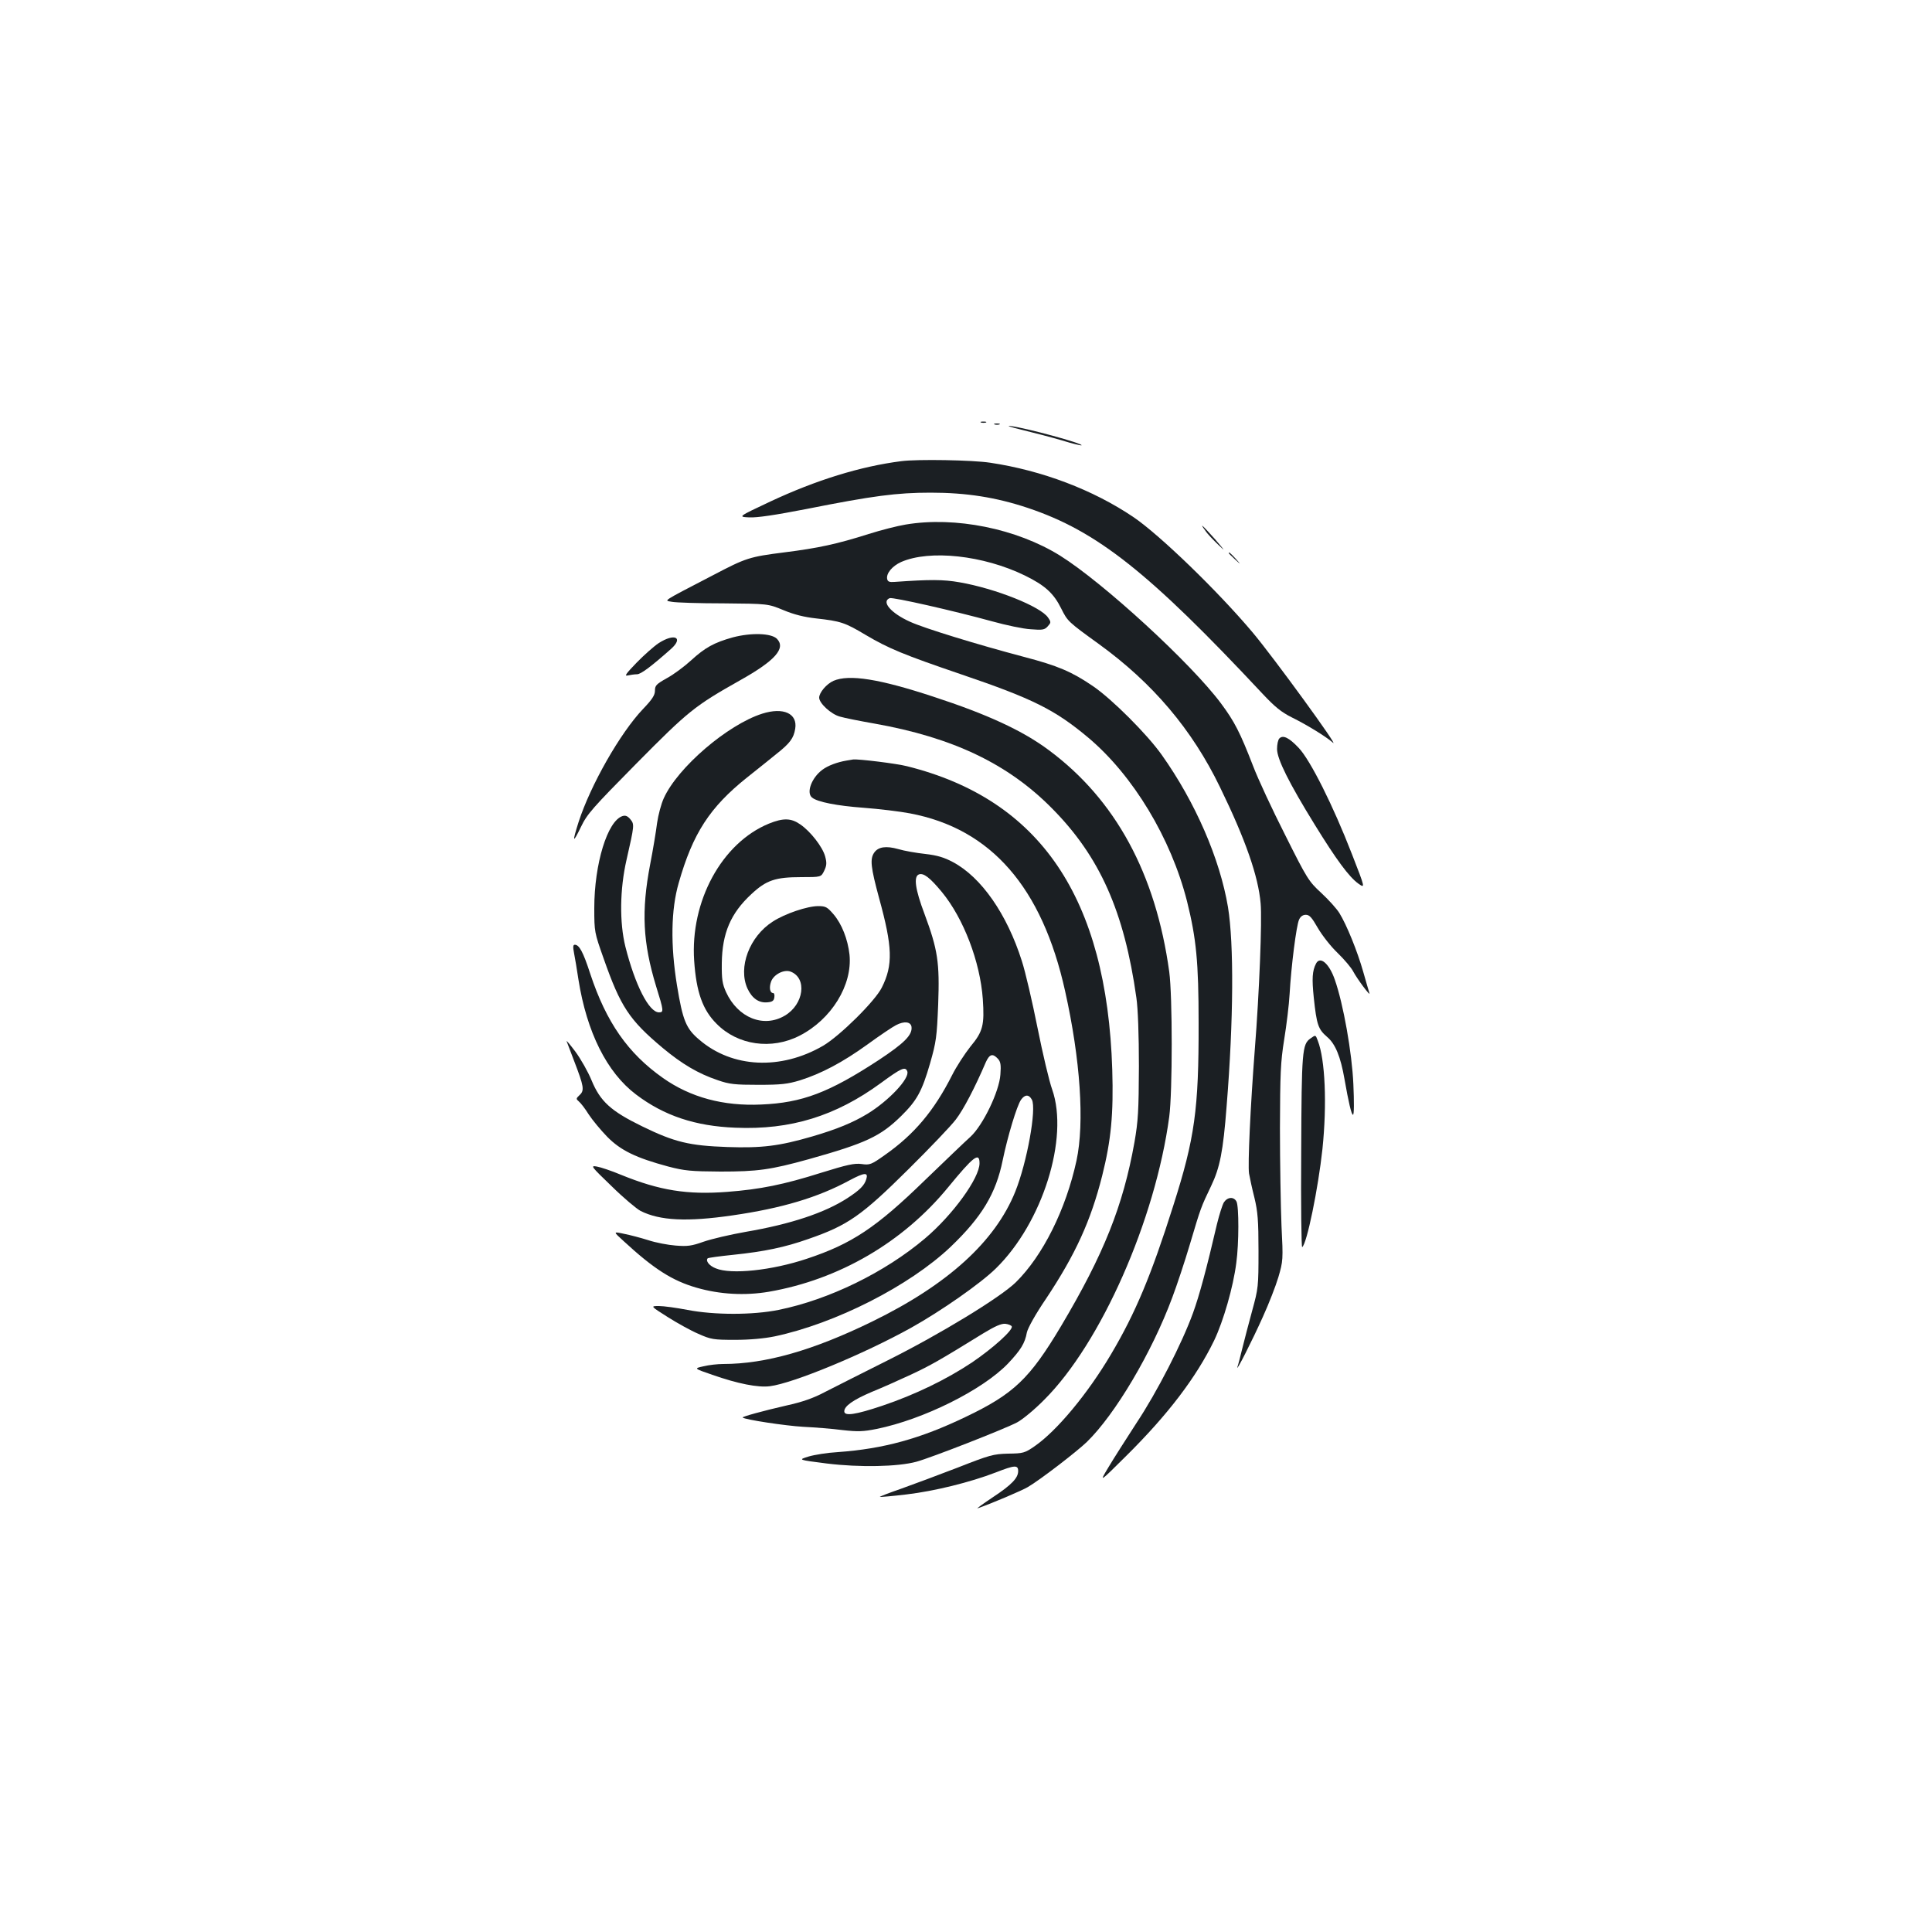 <?xml version="1.0" standalone="no"?>
<!DOCTYPE svg PUBLIC "-//W3C//DTD SVG 20010904//EN"
 "http://www.w3.org/TR/2001/REC-SVG-20010904/DTD/svg10.dtd">
<svg version="1.0" xmlns="http://www.w3.org/2000/svg"
 width="1000pt" height="1000pt" viewBox="0 0 1000 1000"
 preserveAspectRatio="xMidYMid meet">
<g transform="translate(0,1000) scale(0.1,-0.1)"
fill="#1b1f23" stroke="none">
<path d="M5078 7813 c6 -2 18 -2 25 0 6 3 1 5 -13 5 -14 0 -19 -2 -12 -5z"/>
<path d="M5148 7803 c6 -2 18 -2 25 0 6 3 1 5 -13 5 -14 0 -19 -2 -12 -5z"/>
<path d="M5290 7775 c58 -14 150 -38 205 -54 54 -17 101 -28 103 -26 10 9
-286 90 -368 100 -25 3 2 -6 60 -20z"/>
<path d="M4665 7613 c-212 -27 -441 -98 -678 -209 -168 -79 -168 -79 -109 -82
41 -2 134 12 294 43 347 69 470 85 645 85 185 0 338 -24 503 -79 358 -120 626
-332 1216 -963 63 -67 96 -94 150 -121 77 -38 177 -99 213 -131 41 -37 -305
439 -415 570 -181 215 -482 506 -618 598 -209 141 -473 241 -741 281 -91 14
-377 19 -460 8z"/>
<path d="M4688 7285 c-43 -7 -129 -29 -192 -49 -164 -52 -261 -73 -436 -95
-182 -23 -199 -29 -367 -117 -277 -144 -256 -131 -215 -139 20 -4 141 -8 267
-8 230 -2 230 -2 310 -35 55 -23 107 -36 170 -43 126 -14 148 -21 255 -85 120
-71 198 -103 494 -204 374 -127 487 -184 660 -329 231 -195 427 -519 510 -846
48 -193 60 -315 60 -630 1 -447 -20 -597 -131 -945 -115 -363 -196 -556 -322
-769 -121 -205 -281 -397 -395 -476 -52 -36 -60 -38 -138 -39 -77 -2 -95 -7
-263 -73 -99 -38 -230 -87 -292 -109 -61 -21 -110 -40 -109 -42 2 -1 65 4 139
13 143 17 327 62 462 114 97 38 115 39 115 7 0 -36 -33 -71 -133 -137 -51 -34
-85 -59 -77 -56 68 23 232 93 260 110 65 38 254 184 305 233 147 143 337 463
443 749 23 61 64 184 91 275 57 192 57 191 110 302 45 94 62 178 80 413 36
445 38 840 7 1030 -42 250 -169 543 -343 788 -75 106 -257 288 -355 355 -110
75 -182 106 -358 152 -242 64 -519 149 -590 182 -98 44 -150 104 -105 122 17
6 334 -66 530 -120 72 -20 162 -39 200 -41 61 -5 72 -3 88 15 17 19 18 22 2
45 -37 57 -273 151 -458 183 -85 15 -154 15 -337 2 -26 -2 -35 1 -38 15 -6 29
26 67 72 88 148 65 426 35 641 -70 104 -51 149 -92 188 -171 33 -66 35 -68
194 -183 279 -202 483 -442 628 -742 132 -271 198 -461 210 -601 8 -87 -7
-464 -30 -754 -23 -297 -37 -600 -30 -644 4 -23 16 -79 28 -126 17 -71 21
-117 21 -275 0 -185 -1 -193 -33 -310 -18 -66 -41 -154 -51 -195 -10 -41 -21
-84 -25 -95 -11 -36 77 137 132 260 30 66 66 158 80 205 24 83 25 89 16 265
-4 99 -8 326 -8 505 1 284 3 342 22 460 12 74 25 180 28 235 8 143 35 356 49
385 7 16 19 25 35 25 19 0 31 -14 62 -68 22 -38 68 -97 103 -130 35 -34 71
-77 80 -95 20 -38 92 -135 84 -112 -3 8 -17 58 -32 110 -30 106 -86 244 -124
305 -14 22 -55 68 -93 103 -65 60 -73 72 -187 300 -66 130 -141 291 -166 357
-67 173 -96 230 -166 324 -154 207 -609 625 -833 765 -225 140 -543 204 -799
161z"/>
<path d="M6239 7253 c10 -16 41 -48 67 -73 39 -37 36 -33 -16 28 -67 75 -85
91 -51 45z"/>
<path d="M6360 7137 c0 -2 15 -16 33 -33 32 -29 32 -29 3 4 -28 30 -36 37 -36
29z"/>
<path d="M3793 6701 c-97 -27 -144 -53 -217 -120 -34 -31 -89 -72 -124 -91
-55 -31 -62 -38 -62 -65 0 -23 -14 -45 -62 -95 -118 -124 -271 -393 -333 -584
-34 -107 -31 -115 12 -26 32 67 61 99 287 328 269 272 301 298 537 431 182
102 238 166 190 215 -30 29 -133 32 -228 7z"/>
<path d="M3409 6671 c-24 -16 -75 -61 -114 -101 -56 -58 -65 -71 -45 -66 14 3
35 6 47 6 20 0 72 39 176 131 67 60 18 83 -64 30z"/>
<path d="M4314 6476 c-36 -16 -74 -61 -74 -87 0 -29 62 -86 107 -98 23 -7 104
-23 178 -36 407 -72 693 -209 920 -439 247 -249 374 -533 437 -981 8 -55 13
-192 13 -355 -1 -230 -4 -282 -23 -392 -59 -330 -159 -580 -380 -952 -163
-273 -245 -351 -494 -470 -235 -113 -425 -165 -661 -182 -54 -3 -122 -14 -152
-23 -55 -17 -55 -17 94 -36 171 -21 368 -17 464 9 77 21 458 170 522 204 28
15 91 67 140 117 293 292 575 930 647 1465 17 128 17 623 0 750 -70 508 -278
891 -623 1147 -135 101 -319 186 -598 277 -279 92 -436 117 -517 82z"/>
<path d="M3945 6306 c-179 -57 -437 -278 -509 -437 -14 -30 -29 -88 -35 -129
-5 -41 -21 -138 -36 -215 -46 -241 -38 -403 31 -630 40 -128 40 -135 15 -135
-52 0 -124 142 -174 340 -31 125 -29 298 6 450 41 180 41 183 20 209 -14 17
-25 22 -41 17 -78 -25 -146 -248 -146 -476 0 -124 1 -127 48 -260 88 -251 133
-319 306 -464 101 -84 184 -133 285 -167 60 -21 89 -24 210 -24 119 0 151 4
215 23 111 35 221 93 350 186 63 46 130 91 148 100 42 22 76 18 80 -9 5 -42
-37 -84 -170 -172 -257 -168 -395 -221 -608 -230 -196 -9 -366 37 -508 137
-182 128 -294 289 -377 540 -37 114 -57 150 -80 150 -9 0 -10 -11 -4 -42 5
-24 15 -86 23 -138 43 -272 147 -481 298 -595 145 -110 307 -164 515 -172 285
-12 518 60 752 231 106 78 127 87 137 61 14 -36 -95 -152 -206 -220 -76 -46
-159 -80 -285 -117 -172 -50 -261 -61 -440 -55 -197 7 -273 25 -441 107 -162
79 -217 129 -262 238 -18 44 -56 111 -84 149 -28 37 -48 61 -45 53 3 -8 21
-55 40 -105 49 -128 53 -149 27 -173 -19 -18 -19 -20 -4 -33 10 -8 33 -38 51
-67 19 -29 62 -81 96 -116 70 -71 149 -109 316 -154 85 -22 116 -25 271 -26
190 0 258 9 456 64 296 83 371 118 479 224 81 80 107 127 149 272 32 112 35
136 42 305 8 218 -2 283 -71 469 -48 127 -57 193 -29 204 24 9 57 -16 119 -91
112 -136 198 -360 212 -554 9 -135 1 -168 -64 -246 -30 -38 -73 -104 -95 -148
-93 -184 -196 -307 -349 -414 -69 -49 -77 -52 -119 -46 -37 5 -74 -3 -209 -45
-196 -62 -317 -86 -486 -99 -208 -16 -351 7 -550 88 -50 21 -107 40 -126 43
-34 6 -30 1 77 -102 61 -60 129 -117 150 -128 100 -50 240 -57 474 -23 257 37
444 93 608 182 77 41 97 42 86 6 -10 -33 -33 -56 -97 -98 -117 -76 -293 -135
-527 -175 -80 -14 -178 -37 -218 -51 -62 -22 -83 -25 -145 -20 -39 3 -103 15
-142 28 -38 12 -95 27 -126 33 -56 12 -56 12 -1 -38 156 -144 252 -205 377
-241 121 -35 251 -42 375 -21 363 63 694 256 927 540 132 161 163 185 163 125
0 -77 -139 -268 -282 -389 -208 -176 -497 -317 -758 -370 -134 -27 -332 -27
-472 0 -57 11 -123 20 -147 20 -45 0 -45 0 45 -57 49 -31 121 -71 159 -87 65
-29 78 -31 190 -31 76 0 151 7 205 18 315 67 697 261 910 463 162 155 235 276
270 449 25 121 73 282 95 313 20 28 41 28 56 0 25 -47 -25 -324 -86 -476 -104
-258 -349 -481 -740 -672 -305 -149 -552 -220 -772 -220 -28 0 -74 -5 -102
-12 -50 -11 -50 -11 46 -44 131 -46 237 -67 298 -59 120 15 485 166 730 302
156 87 362 231 440 308 241 236 379 675 291 926 -15 41 -49 185 -76 320 -27
135 -63 290 -81 345 -77 243 -210 434 -357 512 -45 24 -81 35 -143 42 -46 5
-109 16 -139 25 -64 18 -104 12 -125 -18 -23 -33 -18 -76 25 -235 70 -254 73
-347 14 -464 -35 -70 -217 -250 -304 -301 -219 -127 -470 -115 -640 31 -69 58
-86 99 -116 282 -34 209 -31 392 9 530 73 256 160 391 354 546 54 43 122 97
151 121 71 56 90 82 98 131 13 79 -61 113 -171 78z m1220 -1786 c14 -15 17
-32 13 -82 -6 -88 -90 -262 -155 -322 -25 -22 -131 -124 -237 -226 -251 -244
-377 -328 -609 -405 -182 -61 -394 -83 -472 -50 -34 13 -54 39 -42 52 4 3 62
11 131 18 163 17 268 39 390 82 205 71 275 120 519 362 109 108 219 223 244
256 40 52 99 165 156 298 19 41 35 46 62 17z"/>
<path d="M6622 6178 c-7 -7 -12 -31 -12 -55 0 -52 62 -176 196 -393 111 -180
176 -268 224 -303 37 -26 37 -26 -32 151 -98 253 -216 488 -276 551 -50 53
-81 68 -100 49z"/>
<path d="M4380 6063 c-47 -8 -95 -26 -123 -47 -56 -41 -85 -119 -54 -144 27
-23 130 -43 267 -53 80 -6 188 -19 240 -29 419 -79 684 -382 803 -920 79 -354
101 -681 59 -877 -55 -253 -174 -492 -314 -630 -81 -79 -393 -269 -663 -404
-132 -66 -278 -140 -325 -164 -60 -32 -118 -52 -200 -70 -118 -27 -231 -58
-226 -62 10 -11 224 -43 312 -48 60 -3 152 -10 204 -17 81 -9 108 -8 178 6
241 49 547 201 679 338 66 70 88 105 98 161 5 23 44 94 100 176 152 229 231
402 290 636 46 183 59 319 52 549 -28 889 -373 1398 -1062 1570 -54 14 -251
38 -279 35 -6 -1 -22 -4 -36 -6z m857 -2929 c6 -19 -97 -112 -206 -186 -132
-88 -295 -167 -464 -224 -140 -47 -197 -55 -197 -29 0 27 45 59 141 100 52 21
144 62 204 90 102 48 145 72 375 214 61 37 93 51 114 49 16 -2 31 -8 33 -14z"/>
<path d="M3980 5737 c-244 -100 -408 -402 -387 -710 11 -162 44 -255 117 -327
109 -110 283 -135 428 -61 165 84 275 262 259 420 -9 80 -40 159 -83 209 -32
37 -40 42 -79 42 -56 0 -172 -39 -235 -80 -121 -77 -181 -237 -131 -347 24
-51 59 -75 103 -71 25 2 34 8 36 26 2 12 -1 22 -6 22 -17 0 -22 28 -11 59 13
37 67 65 101 52 87 -33 69 -170 -30 -228 -110 -65 -243 -11 -304 122 -19 42
-23 66 -22 150 2 155 46 258 153 357 77 72 124 88 258 88 103 0 103 0 119 33
13 27 14 41 5 74 -13 49 -76 130 -129 166 -47 33 -88 34 -162 4z"/>
<path d="M6812 5013 c-20 -38 -22 -79 -12 -176 15 -142 23 -164 69 -204 43
-36 70 -103 90 -218 21 -120 36 -185 44 -185 6 0 6 67 2 158 -7 162 -52 416
-96 541 -29 84 -76 124 -97 84z"/>
<path d="M6783 4625 c-43 -30 -46 -64 -48 -587 -2 -274 1 -496 5 -493 24 15
83 304 105 508 24 233 14 463 -24 560 -12 32 -11 31 -38 12z"/>
<path d="M6335 3777 c-8 -13 -24 -64 -36 -113 -54 -232 -91 -369 -124 -460
-57 -157 -186 -409 -293 -570 -53 -82 -119 -185 -145 -229 -48 -80 -48 -80 93
60 215 213 362 406 455 598 47 99 98 274 114 400 14 101 14 293 1 318 -14 26
-46 24 -65 -4z"/>
</g>
</svg>
